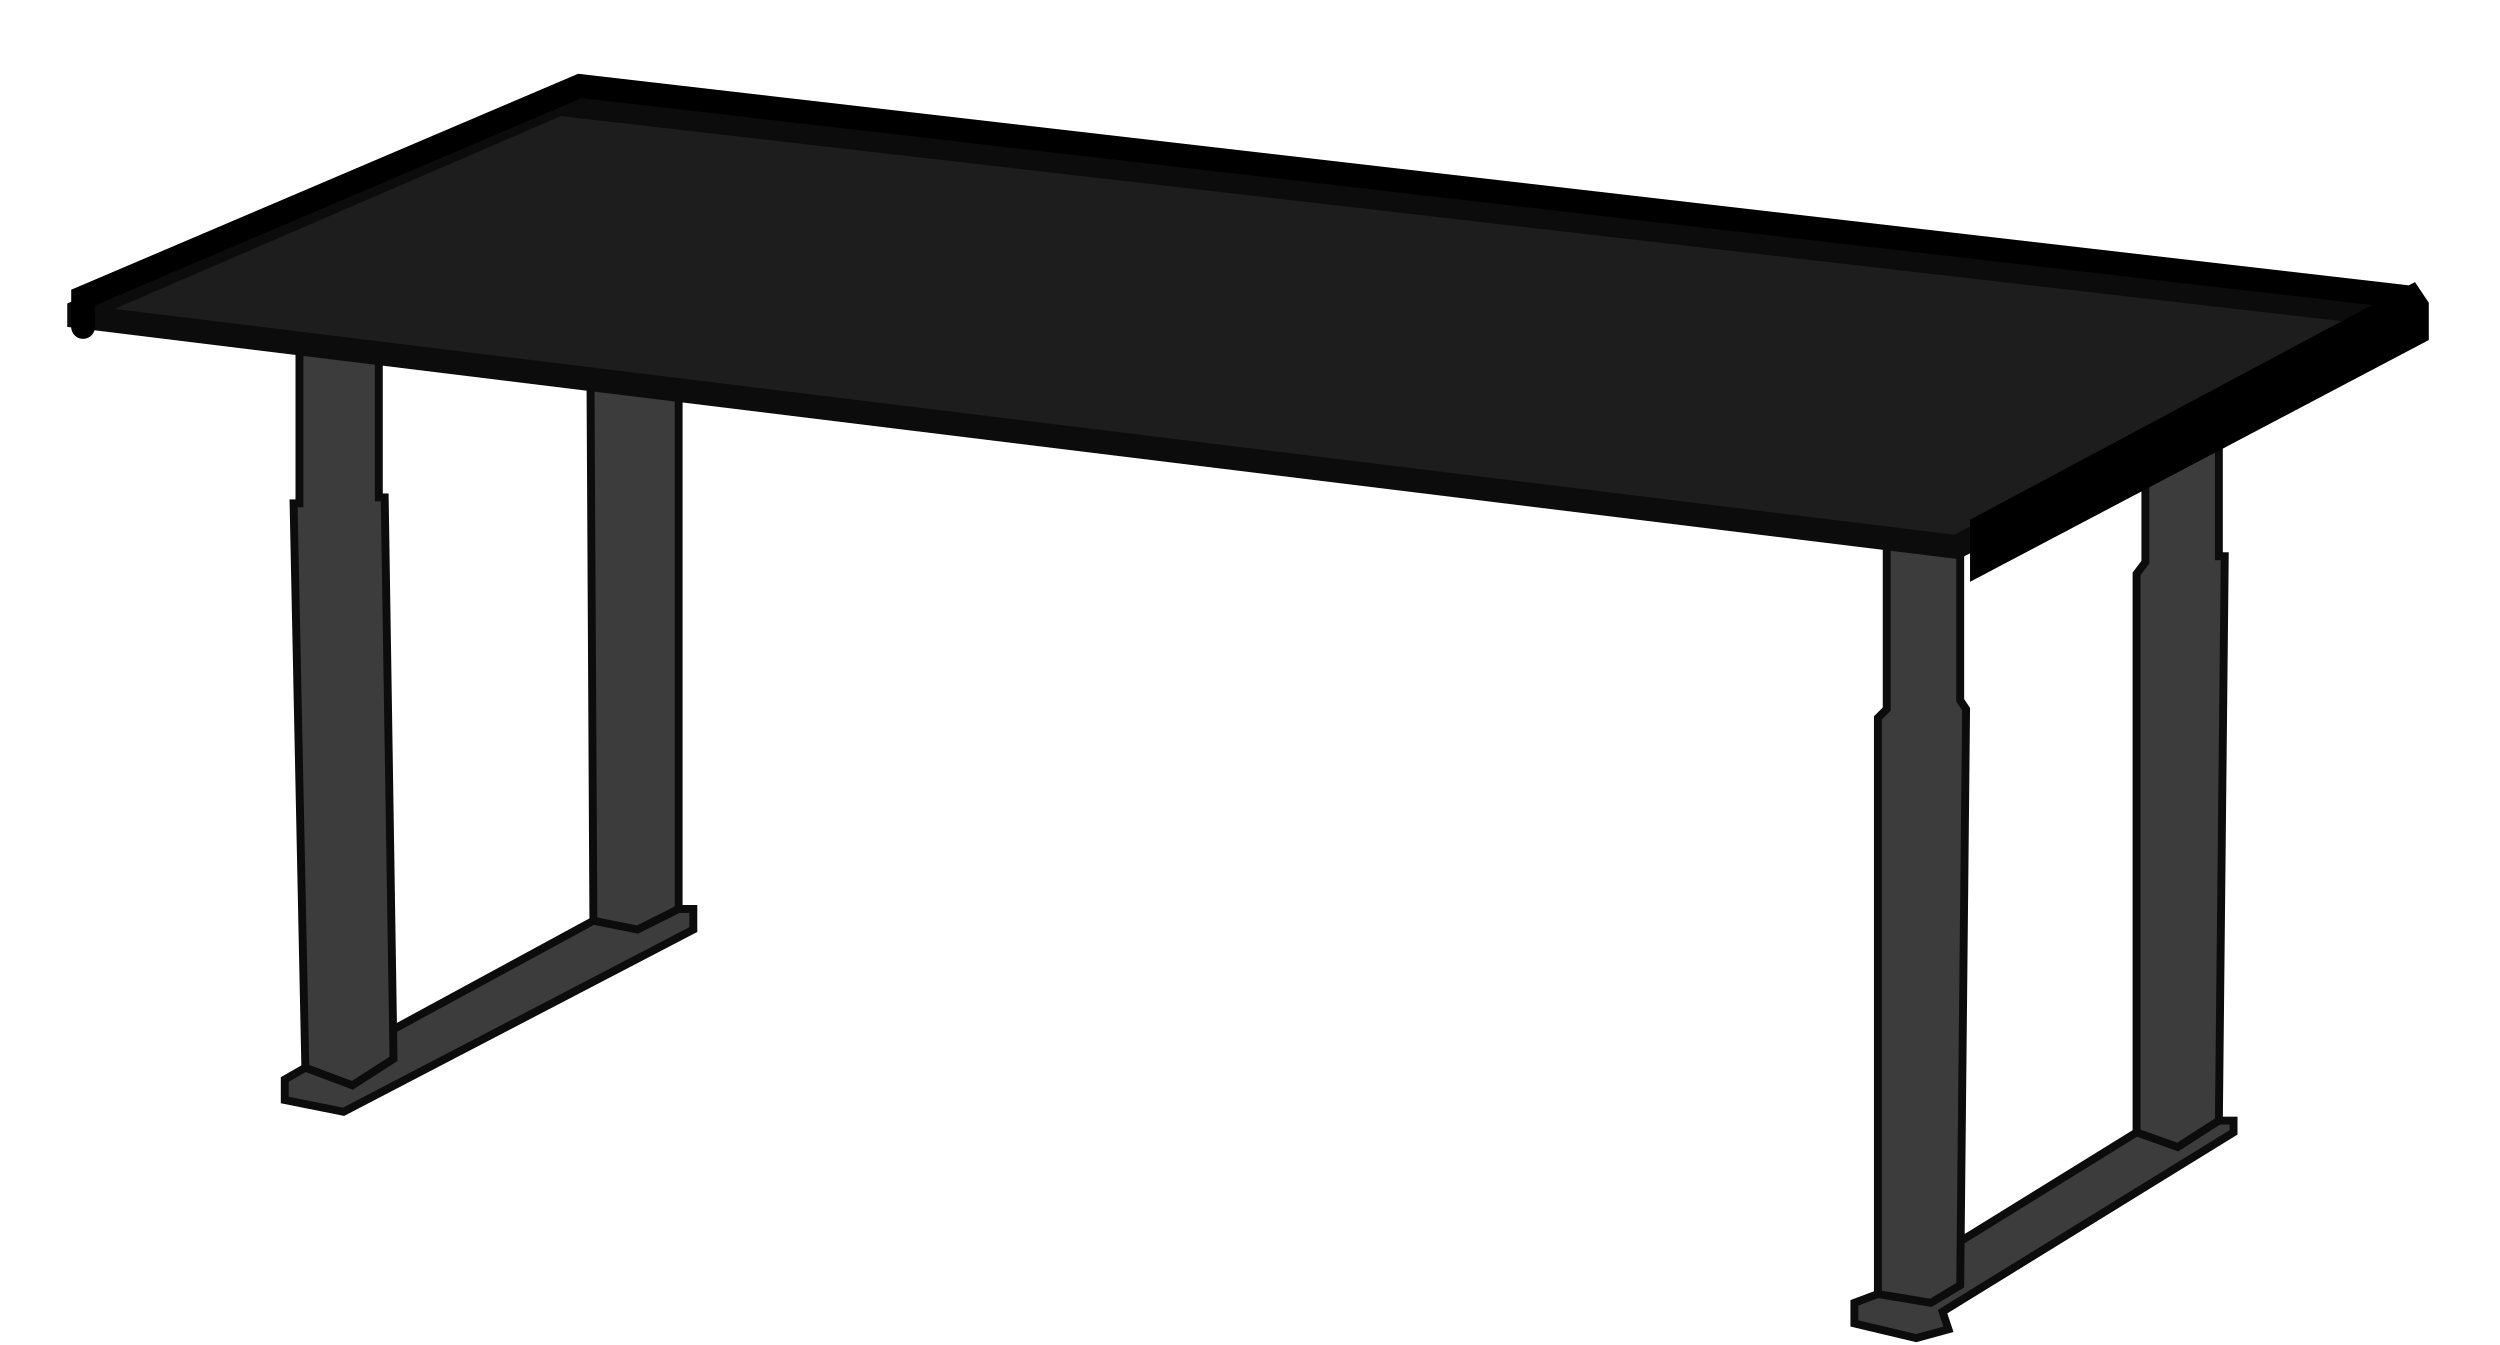 <svg width="316" height="170" viewBox="0 0 316 170" fill="none" xmlns="http://www.w3.org/2000/svg">
<path d="M238.481 89.629V68.451L246.655 69.194L247.769 68.614V79.783V88.514L248.512 89.629L247.826 156.877L270.062 143.13V72.538L271.176 71.052V56.433L283.065 50.246L280.465 53.218V70.309H281.208L280.465 141.644H282.322V143.13L245.54 165.793L246.283 168.023L242.196 169.137L234.394 167.28V164.679L237.366 163.564V90.743L238.481 89.629Z" fill="#3C3C3C"/>
<path d="M237.366 163.564V90.743L238.481 89.629V68.451L246.655 69.194L247.769 68.614V79.783V88.514L248.512 89.629L247.826 156.877M237.366 163.564L234.394 164.679V167.28L242.196 169.137L246.283 168.023L245.54 165.793L282.322 143.13V141.644H280.465M237.366 163.564L244.054 164.679L247.769 162.45L247.826 156.877M280.465 141.644L281.208 70.309H280.465V53.218L283.065 50.246L271.176 56.433V71.052L270.062 72.538V143.13M280.465 141.644L275.263 144.987L270.062 143.13M270.062 143.13L247.826 156.877" stroke="#0C0C0C"/>
<path d="M37.851 63.621V42.815L47.883 44.301V62.878H48.626L49.682 130.126L75.005 116.379L74.633 47.273L80.578 48.016L85.78 48.388V114.893H87.637V117.494L43.424 140.529L35.994 139.043V136.442L38.594 134.956L37.108 63.621H37.851Z" fill="#3C3C3C"/>
<path d="M38.594 134.956L37.108 63.621H37.851V42.815L47.883 44.301V62.878H48.626L49.682 130.126M38.594 134.956L35.994 136.442V139.043L43.424 140.529L87.637 117.494V114.893H85.78M38.594 134.956L44.539 137.185L49.741 133.841L49.682 130.126M85.78 114.893V48.388L80.578 48.016L74.633 47.273L75.005 116.379M85.78 114.893L80.578 117.494L75.005 116.379M49.682 130.126L75.005 116.379" stroke="#0C0C0C"/>
<path d="M301.257 39.694V40.793L247.299 69.134L10 40.001V39.342L70.654 13.141L301.257 39.694Z" fill="#1D1D1D" stroke="#0C0C0C" stroke-width="3"/>
<g filter="url(#filter0_d_11_16)">
<path d="M248.513 71.052V66.593L302.757 37.613L303.5 38.728V42.072L248.513 71.052Z" fill="currentColor"/>
<path d="M302.757 37.613L248.513 66.593V71.052L303.5 42.072V38.728L302.757 37.613ZM302.757 37.613L71.29 10.863L8.5 37.613V41.329" stroke="currentColor" stroke-width="3" stroke-linecap="round"/>
</g>
<defs>
<filter id="filter0_d_11_16" x="0.2" y="0.527" width="315.6" height="81.811" filterUnits="userSpaceOnUse" color-interpolation-filters="sRGB">
<feFlood flood-opacity="0" result="BackgroundImageFix"/>
<feColorMatrix in="SourceAlpha" type="matrix" values="0 0 0 0 0 0 0 0 0 0 0 0 0 0 0 0 0 0 127 0" result="hardAlpha"/>
<feOffset dx="2"/>
<feGaussianBlur stdDeviation="4.4"/>
<feComposite in2="hardAlpha" operator="out"/>
<feColorMatrix type="matrix" values="0 0 0 0 0.659 0 0 0 0 0.157 0 0 0 0 0.51 0 0 0 1 0"/>
<feBlend mode="normal" in2="BackgroundImageFix" result="effect1_dropShadow_11_16"/>
<feBlend mode="normal" in="SourceGraphic" in2="effect1_dropShadow_11_16" result="shape"/>
</filter>
</defs>
</svg>
